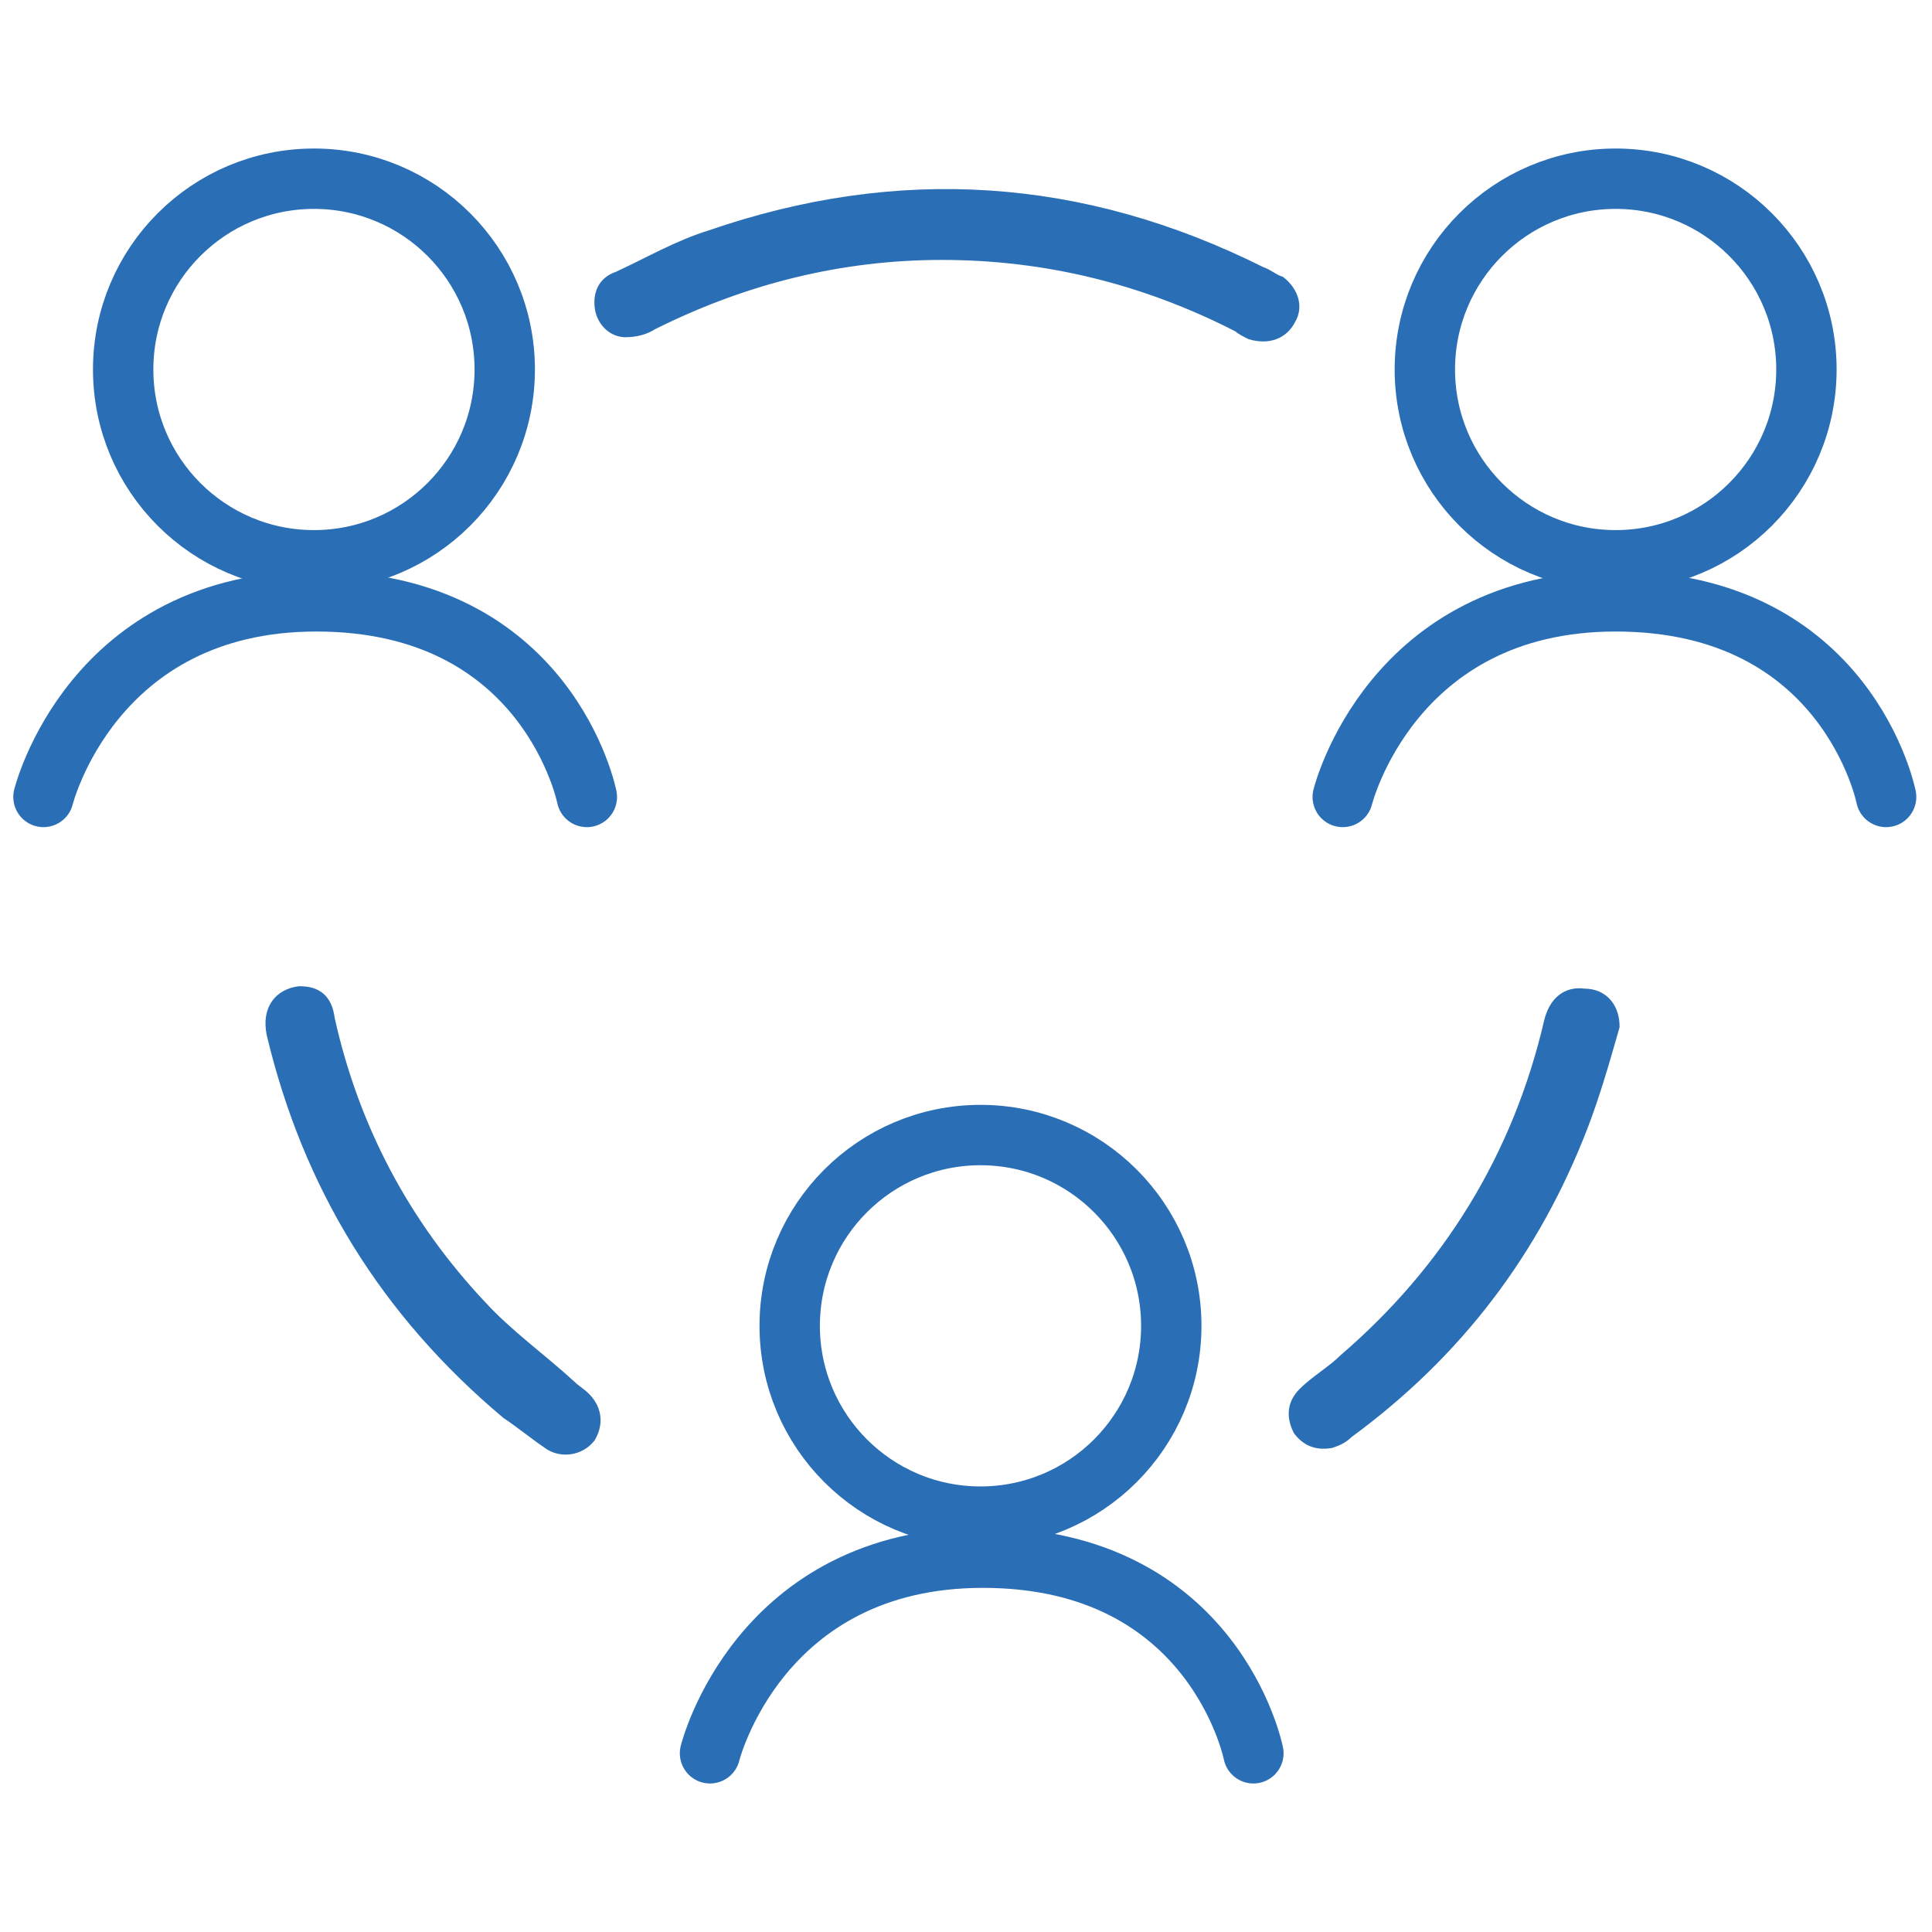 <?xml version="1.0" encoding="utf-8"?>
<!-- Generator: Adobe Illustrator 24.3.0, SVG Export Plug-In . SVG Version: 6.00 Build 0)  -->
<svg version="1.1" id="Layer_1" xmlns="http://www.w3.org/2000/svg" xmlns:xlink="http://www.w3.org/1999/xlink" x="0px" y="0px"
	 viewBox="0 0 80 80" style="enable-background:new 0 0 80 80;" xml:space="preserve">
<style type="text/css">
	.st0{fill:none;stroke:#2A6FB6;stroke-width:2.5;stroke-linecap:round;stroke-linejoin:round;stroke-miterlimit:10;}
	.st1{fill:none;stroke:#2A6FB6;stroke-width:2.631;stroke-linecap:round;stroke-linejoin:round;stroke-miterlimit:10;}
	.st2{fill:#2A6FB6;stroke:#2A6FB6;stroke-width:0.526;stroke-miterlimit:10;}
</style>
<g>
	<g>
		<circle class="st0" cx="13" cy="15.3" r="7.9"/>
		<path class="st0" d="M1.8,33c0,0,2-8.1,11.3-8.1c9.6,0,11.2,8.1,11.2,8.1"/>
	</g>
	<circle class="st0" cx="40.6" cy="54.9" r="7.9"/>
	<path class="st0" d="M29.4,72.6c0,0,2-8.1,11.3-8.1c9.6,0,11.2,8.1,11.2,8.1"/>
	<path class="st1" d="M25.3,64.1"/>
	<g>
		<circle class="st0" cx="66.9" cy="15.3" r="7.9"/>
		<path class="st0" d="M55.6,33c0,0,2-8.1,11.3-8.1c9.6,0,11.2,8.1,11.2,8.1"/>
	</g>
	<path class="st2" d="M39,10.5c-4.2,0-8.2,1-12,2.9c-0.3,0.2-0.7,0.3-1.1,0.3c-0.5,0-0.9-0.4-1-0.9c-0.1-0.6,0.1-1.1,0.7-1.3
		c1.3-0.6,2.5-1.3,3.8-1.7c7.8-2.7,15.4-2.2,22.8,1.5c0.3,0.1,0.5,0.3,0.8,0.4c0.5,0.4,0.7,1,0.4,1.5c-0.3,0.6-0.9,0.8-1.6,0.6
		c-0.2-0.1-0.4-0.2-0.5-0.3C47.4,11.5,43.3,10.5,39,10.5z"/>
	<path class="st2" d="M12.4,41.1c0.7,0,1.1,0.3,1.2,1.1c1,4.5,3.1,8.5,6.3,11.9c1.1,1.2,2.5,2.2,3.7,3.3c0.2,0.2,0.4,0.3,0.6,0.5
		c0.5,0.5,0.5,1.1,0.2,1.6c-0.4,0.5-1.1,0.6-1.6,0.3c-0.6-0.4-1.2-0.9-1.8-1.3c-5-4.2-8.2-9.4-9.7-15.7
		C11.1,41.8,11.6,41.2,12.4,41.1z"/>
	<path class="st2" d="M66.8,42.5c-0.4,1.4-0.8,2.8-1.3,4.1c-2,5.2-5.2,9.4-9.7,12.7c-0.2,0.2-0.4,0.3-0.7,0.4
		c-0.6,0.1-1-0.1-1.3-0.5c-0.3-0.6-0.2-1.1,0.2-1.5c0.5-0.5,1.2-0.9,1.7-1.4c4.3-3.7,7.2-8.4,8.5-14c0.2-0.8,0.7-1.2,1.4-1.1
		C66.4,41.2,66.8,41.8,66.8,42.5z"/>
</g>
</svg>
